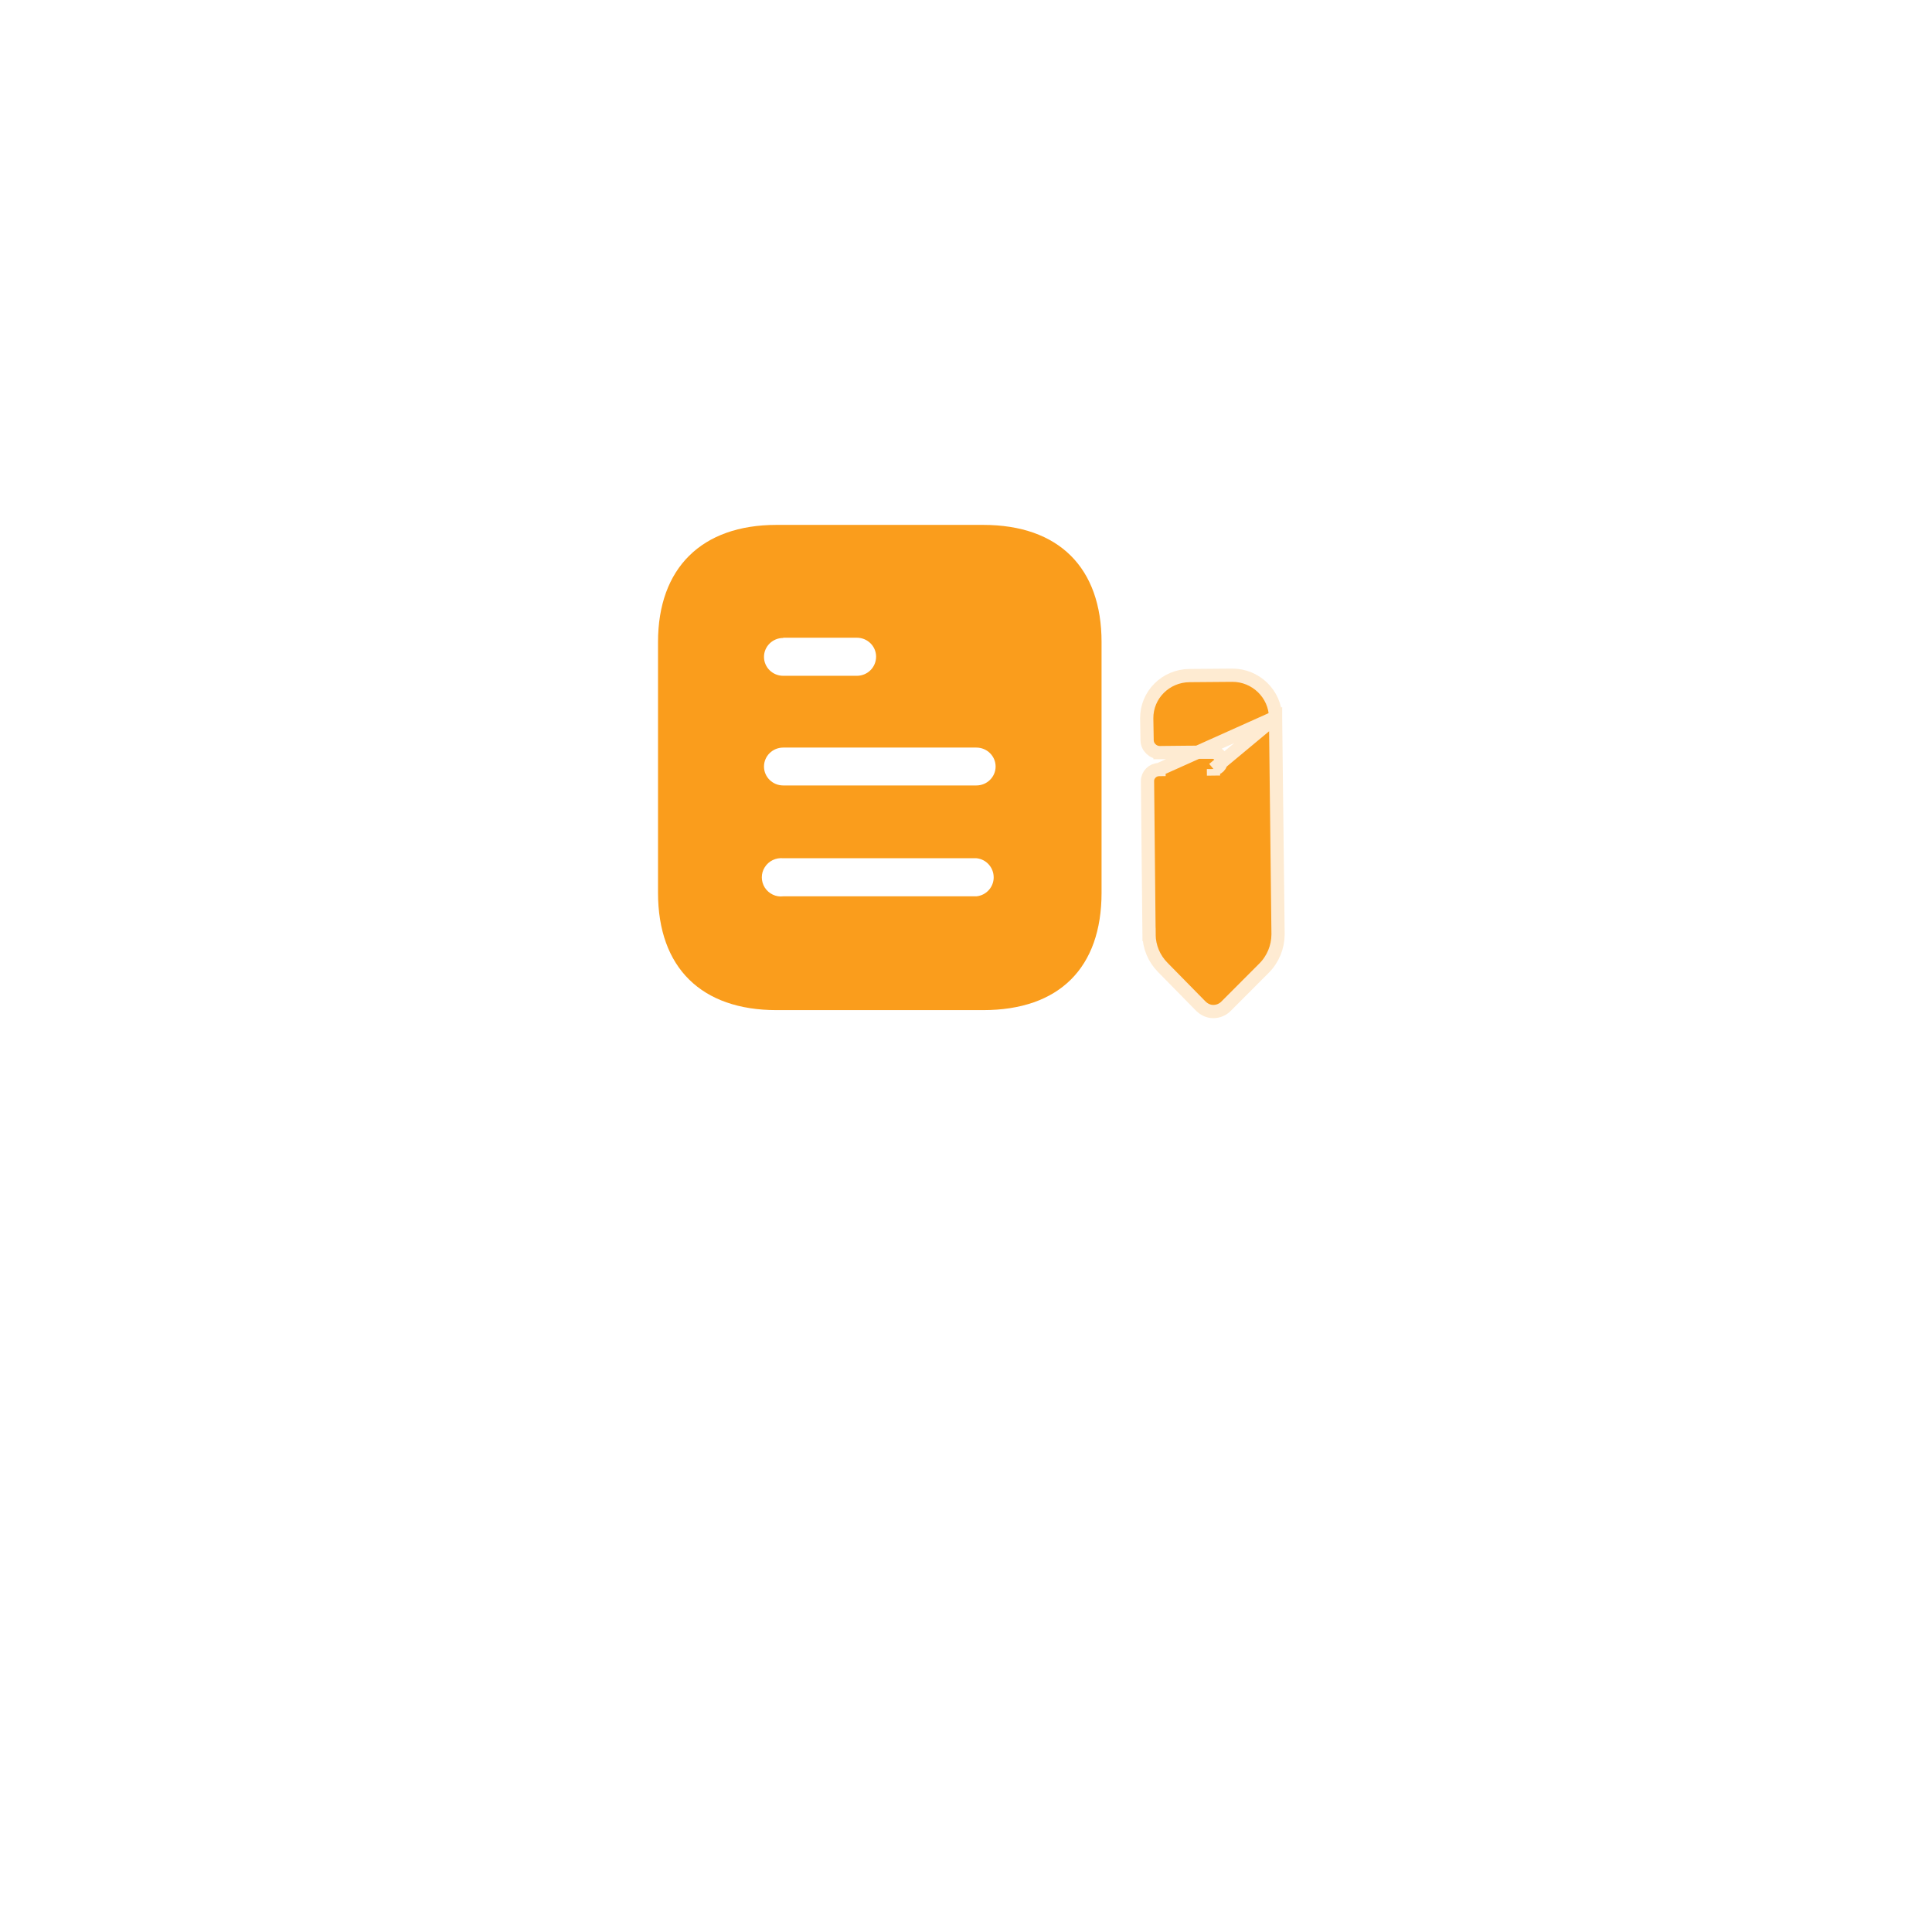 <svg width="73" height="73" viewBox="0 0 73 73" fill="none" xmlns="http://www.w3.org/2000/svg">
<g filter="url(#filter0_d_1012_2830)">
<circle cx="36.5" cy="28.5" r="20.5" fill="white"/>
</g>
<path fill-rule="evenodd" clip-rule="evenodd" d="M29.342 19.833H37.145C40.02 19.833 41.622 21.465 41.622 24.261V33.73C41.622 36.572 40.02 38.167 37.145 38.167H29.342C26.511 38.167 24.863 36.572 24.863 33.73V24.261C24.863 21.465 26.511 19.833 29.342 19.833ZM29.593 24.105V24.096H32.376C32.778 24.096 33.103 24.417 33.103 24.81C33.103 25.214 32.778 25.535 32.376 25.535H29.593C29.192 25.535 28.867 25.214 28.867 24.82C28.867 24.426 29.192 24.105 29.593 24.105ZM29.593 29.678H36.893C37.293 29.678 37.619 29.357 37.619 28.963C37.619 28.569 37.293 28.247 36.893 28.247H29.593C29.192 28.247 28.867 28.569 28.867 28.963C28.867 29.357 29.192 29.678 29.593 29.678ZM29.595 33.867H36.895C37.266 33.831 37.546 33.518 37.546 33.152C37.546 32.777 37.266 32.465 36.895 32.428H29.595C29.316 32.401 29.046 32.529 28.897 32.767C28.748 32.997 28.748 33.299 28.897 33.537C29.046 33.767 29.316 33.904 29.595 33.867Z" fill="#FA9D1C"/>
<path d="M48.197 27.102L48.197 27.104L48.291 35.297L48.291 35.301L48.291 35.301C48.288 35.783 48.101 36.242 47.76 36.583L46.323 38.023C46.197 38.149 46.029 38.219 45.85 38.221C45.659 38.222 45.499 38.138 45.381 38.024L45.376 38.02L45.376 38.02L43.936 36.554C43.936 36.554 43.936 36.554 43.936 36.554C43.603 36.218 43.42 35.775 43.416 35.311L43.668 35.309L43.416 35.311L43.358 29.512C43.356 29.278 43.553 29.08 43.791 29.078L43.791 29.078L43.794 29.326L43.792 29.078L48.197 27.102ZM48.197 27.102C48.181 26.22 47.447 25.507 46.553 25.513L44.948 25.526C44.044 25.532 43.32 26.257 43.329 27.148L43.329 27.15L43.343 27.969C43.343 27.969 43.343 27.969 43.343 27.97C43.346 28.228 43.566 28.439 43.828 28.437L43.828 28.437L43.826 28.189L43.828 28.437L43.828 28.437L43.829 28.437L43.83 28.437L43.834 28.437L43.85 28.437L43.913 28.436L44.135 28.434C44.32 28.432 44.566 28.43 44.814 28.427C45.062 28.425 45.31 28.423 45.5 28.422C45.595 28.422 45.674 28.421 45.731 28.421C45.76 28.421 45.782 28.421 45.797 28.421C45.802 28.421 45.805 28.421 45.808 28.421L45.808 28.422L45.821 28.422C45.904 28.425 45.986 28.456 46.05 28.518C46.177 28.641 46.181 28.843 46.055 28.97C45.999 29.026 45.921 29.055 45.85 29.056M48.197 27.102L45.85 29.056M45.85 29.056L45.853 29.305L45.85 29.056L45.85 29.056M45.85 29.056C45.85 29.056 45.85 29.056 45.85 29.056M45.85 29.056L45.85 29.056" fill="#FA9D1C" stroke="#FEEBD2" stroke-width="0.5"/>
<defs>
<filter id="filter0_d_1012_2830" x="0" y="0" width="73" height="73" filterUnits="userSpaceOnUse" color-interpolation-filters="sRGB">
<feFlood flood-opacity="0" result="BackgroundImageFix"/>
<feColorMatrix in="SourceAlpha" type="matrix" values="0 0 0 0 0 0 0 0 0 0 0 0 0 0 0 0 0 0 127 0" result="hardAlpha"/>
<feOffset dy="8"/>
<feGaussianBlur stdDeviation="8"/>
<feComposite in2="hardAlpha" operator="out"/>
<feColorMatrix type="matrix" values="0 0 0 0 0 0 0 0 0 0 0 0 0 0 0 0 0 0 0.1 0"/>
<feBlend mode="normal" in2="BackgroundImageFix" result="effect1_dropShadow_1012_2830"/>
<feBlend mode="normal" in="SourceGraphic" in2="effect1_dropShadow_1012_2830" result="shape"/>
</filter>
</defs>
</svg>
